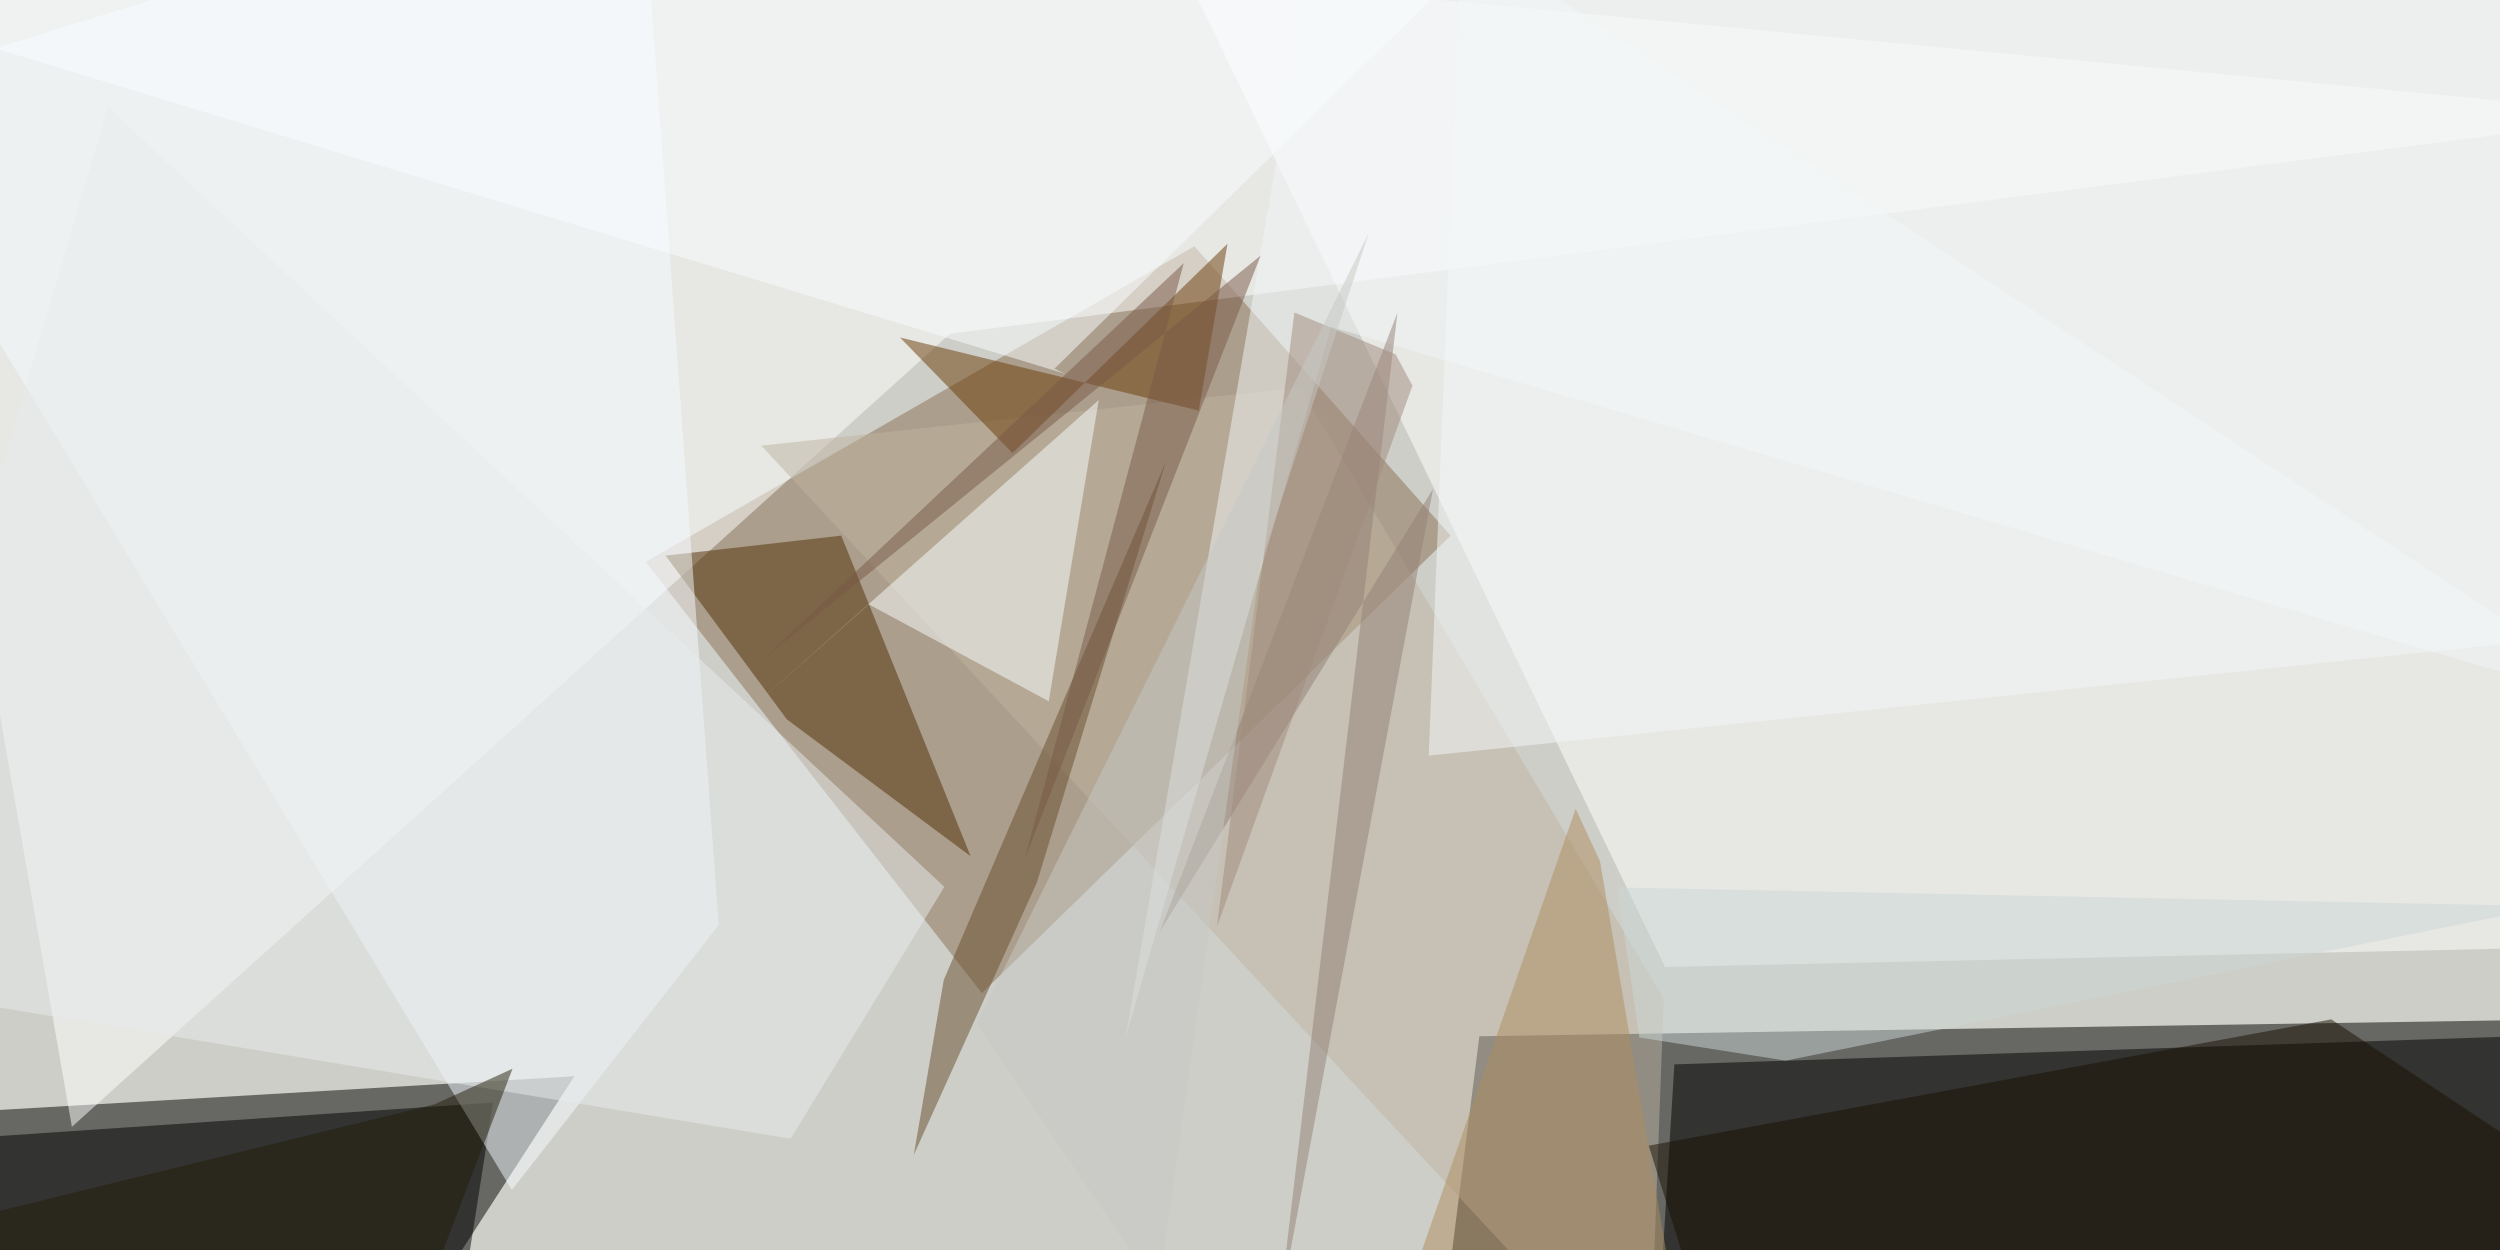 <svg xmlns="http://www.w3.org/2000/svg" viewBox="0 0 400 200"><path fill="#cecec9" d="M0 0h400v200H0z"/><g fill-opacity=".5"><path d="M229.8 220.1l6.9-54.3 167.7-2.6-5.3 61zM91.9 172.2l-31.4 48.5-84.7-19.4 5.2-22.6z"/><path fill="#8a6f50" d="M103.3 89.9l53.8 69 75-73.2-41-46.3z"/><path fill="#fff" d="M-24.2-24.2l35.7 204.5L152 53.4l272.2-35z"/><path d="M265.8 204.7L402 220.5l22.1-55.4-156.2 5.2z"/><path fill="#fff" d="M422.8 151.3l1.4-153.6-244.2-22 86.4 179z"/><path d="M-24.2 203.8v-20.4l103.1-7-7.5 47.8z"/><path fill="#4e2e02" d="M155.3 137l-20.7-51.3-28.1 3.2 19.4 26.2z"/><path fill="#beb4a1" d="M263.8 224.2l2.4-64.4L208 62l-86.2 9.3z"/><path fill="#f7fdff" d="M102.4-24.2L-24.2 15 81.9 190.4 115 148z"/><path fill="#faffff" d="M139 96.7l-19.8 17.5L175.8 64l-8 48.2z"/><path fill="#693b05" d="M191.8 65.7L144 54l18 18.5L196.4 39z"/><path fill="#191100" d="M373 163.1l-109.2 20.2 12.7 41 147.7-27.1z"/><path fill="#674d2c" d="M151 156.8l-4.8 28 19.7-43.6 20.7-67.5z"/><path fill="#f3f7f9" d="M424.2 114.6L212.8-24.2 180.1 166 213 52.3z"/><path fill="#928174" d="M229.3 78.2L185.6 149l38-99-19 160.1z"/><path fill="#f4f9f9" d="M233.9-12.2l180.6-12 9.7 124.8-195.6 20.3z"/><path fill="#fbfeff" d="M-24.2.6l263.4-10.7L168.7 59l1.7.8z"/><path fill="#ae8d5e" d="M256 137.8l12.7 74.9-49.6 11.5 33-94.8z"/><path fill="#795947" d="M189.4 42.1l-25.5 95.5 37.8-96.7-80 64.9z"/><path fill="#e8eded" d="M17.3 17.2l-41.5 140 150.7 25 24.6-40.3z"/><path fill="#a18b7d" d="M207.1 50l16.2 6.7 2.7 5-31.3 86.6z"/><path fill="#231f08" d="M69.5 176.7L82 171l-20.3 53.2-85.8-24.6z"/><path fill="#c6c9c4" d="M219 37.3l-17.3 52.9-16.4 116.5-29-43z"/><path fill="#cbd8d6" d="M285.7 169.7L407.9 145l-149.1-3 3.5 24z"/></g></svg>